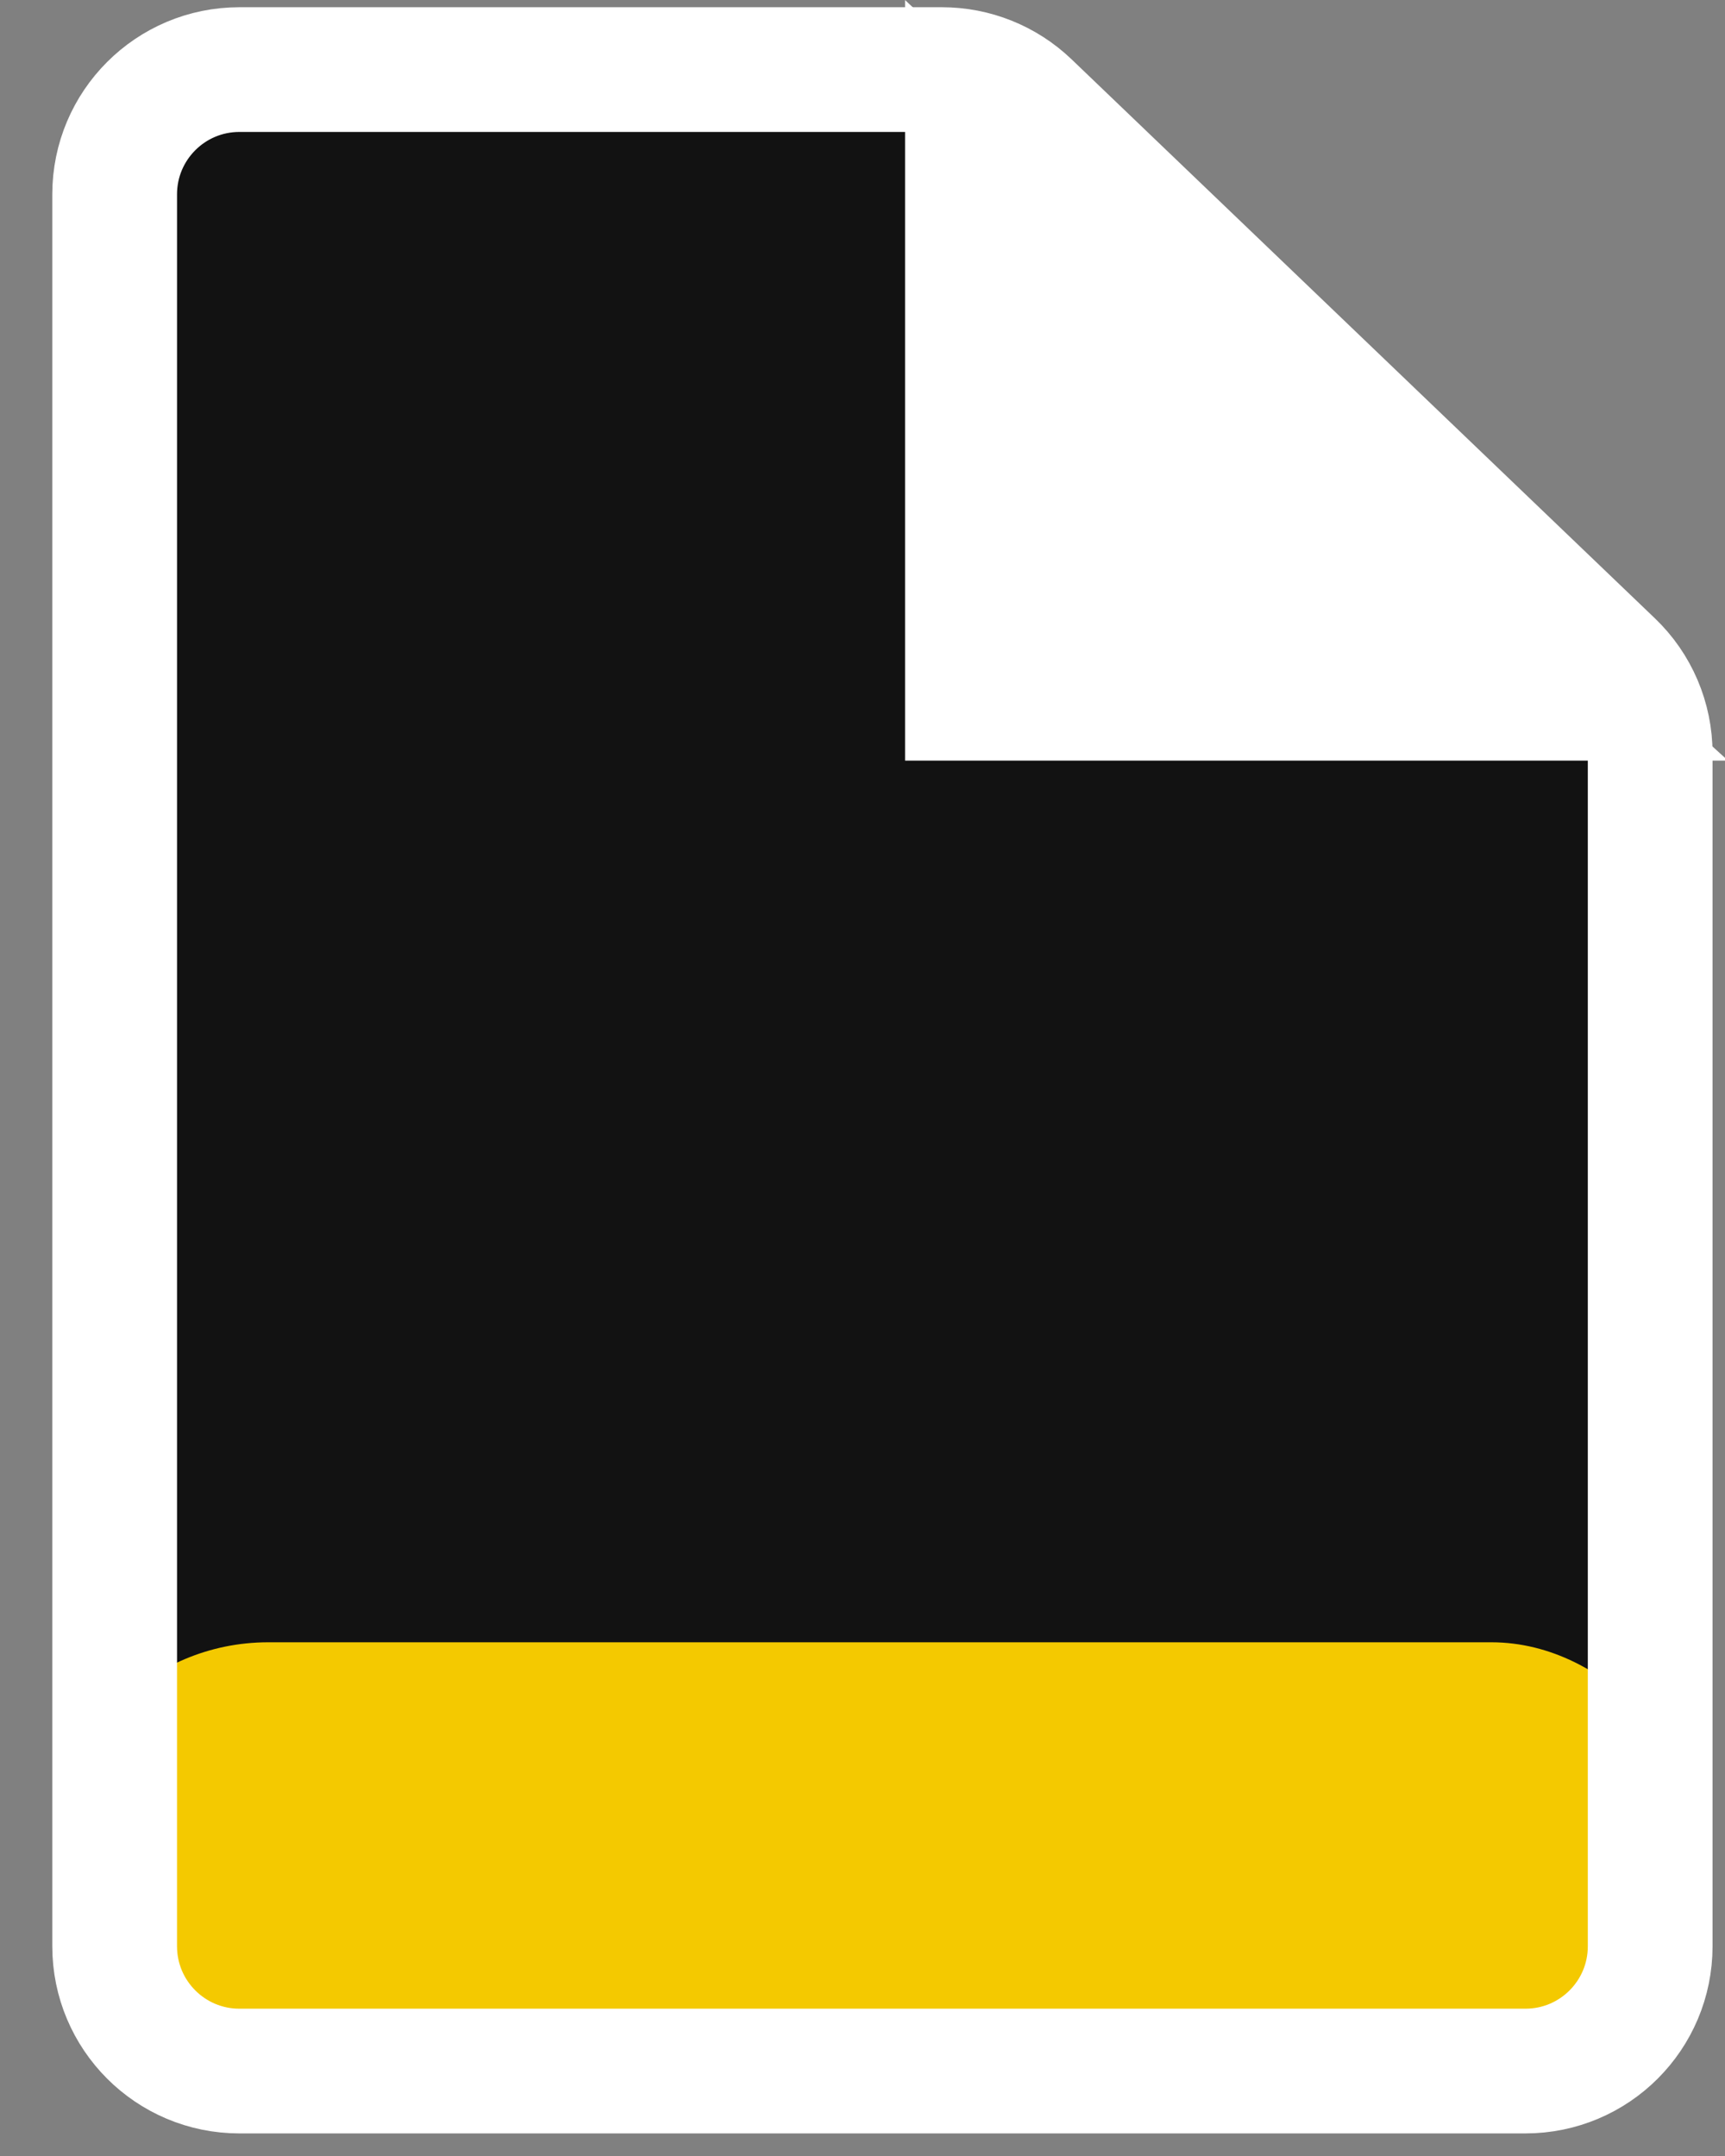 <svg width="32" height="40" viewBox="0 0 32 40" fill="none" xmlns="http://www.w3.org/2000/svg">
<rect x="0" y="0" width="32" height="40" fill="#808080" stroke="none"/>
<rect x="2.678" y="13.41" width="27.383" height="18.508" fill="#121212"/>
<rect x="2.678" y="1.695" width="14.863" height="28.773" fill="#121212"/>
<rect x="1" y="30.469" width="30.642" height="7.955" rx="3.977" fill="#F4C900"/>
<path d="M4.441 1.291H17.474C18.071 1.291 18.645 1.522 19.076 1.934L29.899 12.307C30.355 12.743 30.612 13.347 30.612 13.978V36.109C30.612 37.388 29.576 38.424 28.298 38.424H4.441C3.163 38.424 2.127 37.388 2.127 36.109V3.605C2.127 2.327 3.163 1.291 4.441 1.291Z" stroke="white" stroke-width="2.314"/>
<path d="M23.281 7.689L23.288 7.695L23.295 7.702L29.067 12.955L17.946 12.955L17.946 2.675L23.281 7.689Z" fill="white" stroke="white" stroke-width="2.313"/>
</svg>
